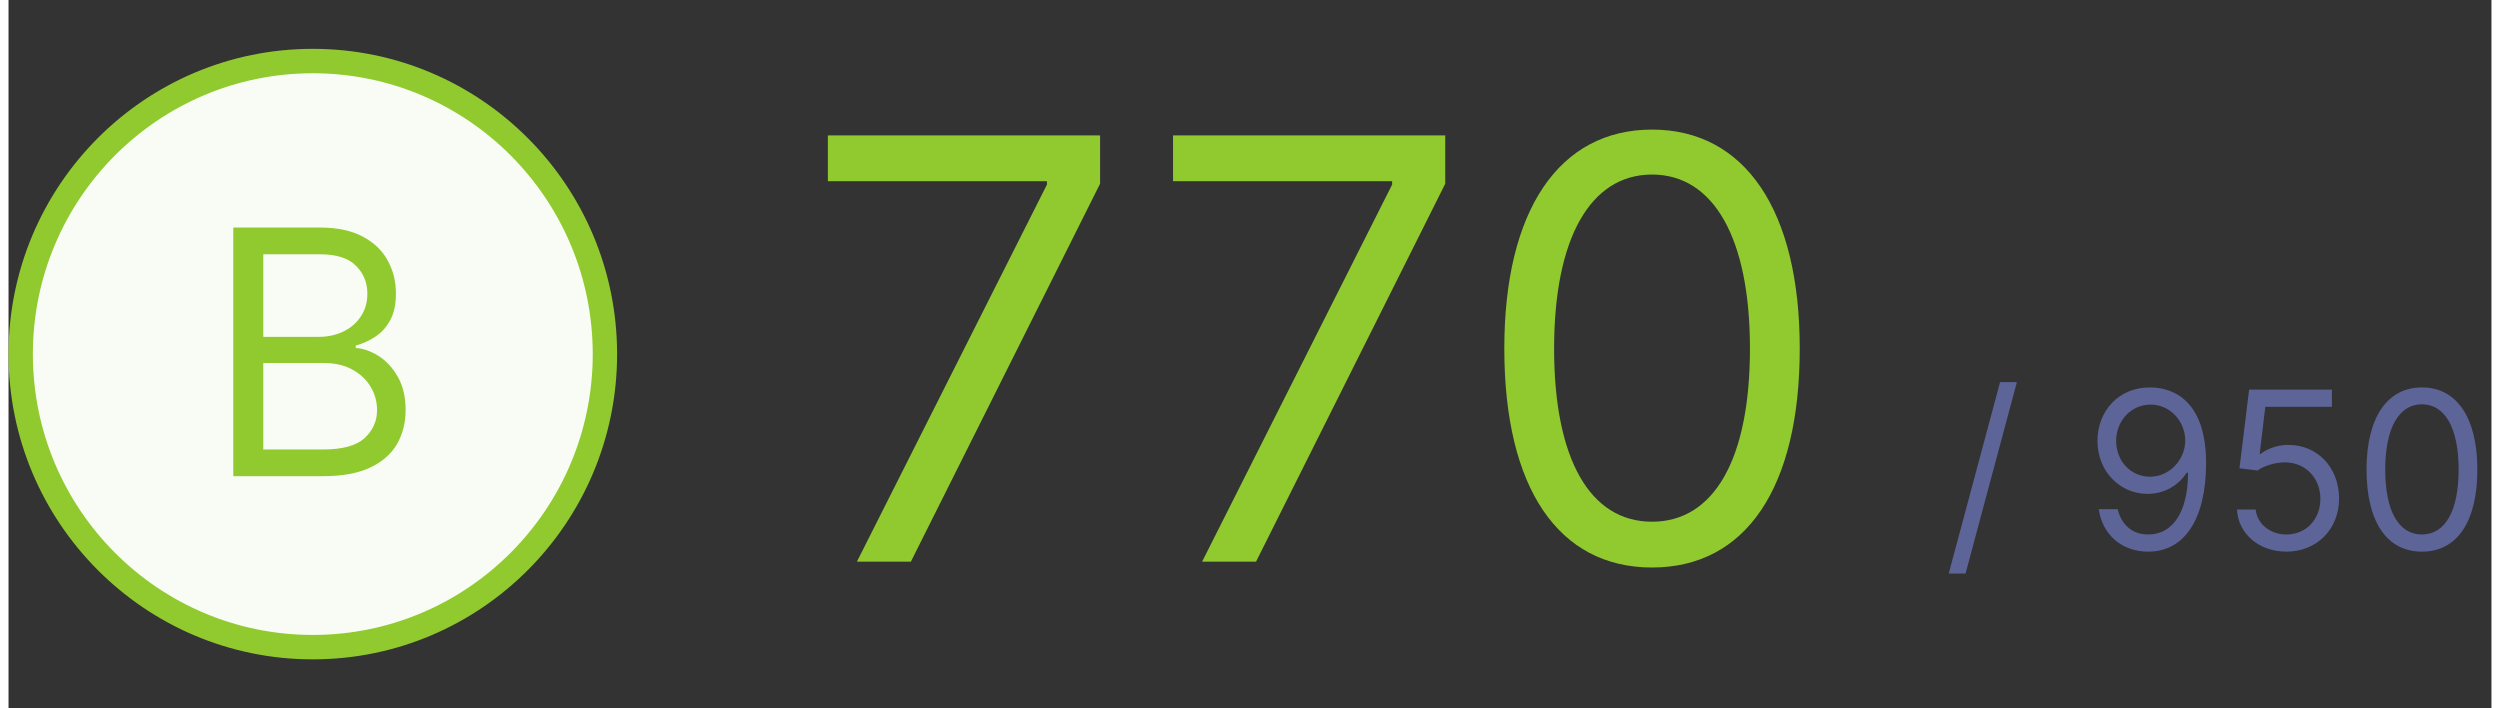 <?xml version="1.0" encoding="UTF-8"?>
<svg xmlns="http://www.w3.org/2000/svg" xmlns:xlink="http://www.w3.org/1999/xlink" width="293px" height="83px" viewBox="0 0 291 83" version="1.1">
<rect x="0" y="0" width="291" height="83" fill="#333333" stroke="none"/>
<g id="surface1">
<path style=" stroke:none;fill-rule:nonzero;fill:rgb(97.647%,98.824%,96.078%);fill-opacity:1;" d="M 69.898 41.5 C 69.898 60.469 54.57 75.844 35.66 75.844 C 16.754 75.844 1.426 60.469 1.426 41.5 C 1.426 22.531 16.754 7.156 35.66 7.156 C 54.57 7.156 69.898 22.531 69.898 41.5 Z M 69.898 41.5 "/>
<path style=" stroke:none;fill-rule:evenodd;fill:rgb(56.471%,79.216%,18.431%);fill-opacity:1;" d="M 35.66 8.586 C 17.543 8.586 2.852 23.324 2.852 41.5 C 2.852 59.676 17.543 74.414 35.66 74.414 C 53.781 74.414 68.469 59.676 68.469 41.5 C 68.469 23.324 53.781 8.586 35.66 8.586 Z M 0 41.5 C 0 21.742 15.965 5.723 35.66 5.723 C 55.355 5.723 71.324 21.742 71.324 41.5 C 71.324 61.258 55.355 77.277 35.66 77.277 C 15.965 77.277 0 61.258 0 41.5 Z M 0 41.5 "/>
<path style=" stroke:none;fill-rule:nonzero;fill:rgb(56.471%,79.216%,18.431%);fill-opacity:1;" d="M 26.34 55.809 L 26.34 26.668 L 36.496 26.668 C 38.52 26.668 40.188 27.02 41.504 27.723 C 42.816 28.414 43.797 29.348 44.438 30.527 C 45.082 31.691 45.402 32.988 45.402 34.41 C 45.402 35.66 45.184 36.695 44.738 37.512 C 44.301 38.328 43.727 38.973 43.008 39.445 C 42.297 39.922 41.527 40.273 40.695 40.5 L 40.695 40.785 C 41.582 40.84 42.477 41.156 43.375 41.723 C 44.273 42.293 45.027 43.109 45.629 44.172 C 46.234 45.234 46.539 46.531 46.539 48.07 C 46.539 49.531 46.207 50.844 45.547 52.012 C 44.883 53.18 43.84 54.102 42.41 54.785 C 40.984 55.469 39.125 55.809 36.836 55.809 Z M 29.859 52.68 L 36.836 52.68 C 39.137 52.68 40.766 52.234 41.73 51.344 C 42.703 50.441 43.191 49.352 43.191 48.07 C 43.191 47.082 42.941 46.172 42.441 45.336 C 41.938 44.492 41.223 43.82 40.297 43.316 C 39.371 42.805 38.273 42.547 37.008 42.547 L 29.859 42.547 Z M 29.859 39.477 L 36.383 39.477 C 37.441 39.477 38.398 39.266 39.25 38.848 C 40.109 38.434 40.789 37.844 41.289 37.086 C 41.801 36.324 42.055 35.434 42.055 34.41 C 42.055 33.129 41.613 32.043 40.723 31.152 C 39.836 30.25 38.426 29.801 36.496 29.801 L 29.859 29.801 Z M 29.859 39.477 "/>
<path style=" stroke:none;fill-rule:nonzero;fill:rgb(56.471%,79.216%,18.431%);fill-opacity:1;" d="M 99.43 65.828 L 105.754 65.828 L 127.93 21.531 L 127.93 15.871 L 96.027 15.871 L 96.027 21.238 L 121.703 21.238 L 121.703 21.629 Z M 139.887 65.828 L 146.207 65.828 L 168.383 21.531 L 168.383 15.871 L 136.48 15.871 L 136.48 21.238 L 162.16 21.238 L 162.16 21.629 Z M 192.617 66.512 C 203.609 66.512 209.93 57.168 209.93 40.848 C 209.93 24.652 203.512 15.188 192.617 15.188 C 181.727 15.188 175.305 24.652 175.305 40.848 C 175.305 57.168 181.629 66.512 192.617 66.512 Z M 192.617 61.145 C 185.371 61.145 181.141 53.852 181.141 40.848 C 181.141 27.871 185.422 20.457 192.617 20.457 C 199.816 20.457 204.094 27.871 204.094 40.848 C 204.094 53.852 199.863 61.145 192.617 61.145 Z M 192.617 61.145 "/>
<path style=" stroke:none;fill-rule:nonzero;fill:rgb(36.471%,39.608%,59.608%);fill-opacity:1;" d="M 235.379 44.785 L 233.41 44.785 L 227.391 67.215 L 229.363 67.215 Z M 251.059 45.406 C 247.266 45.359 244.824 48.223 244.824 51.664 C 244.824 55.285 247.488 57.883 250.695 57.883 C 252.629 57.883 254.27 56.934 255.293 55.395 L 255.438 55.395 C 255.438 60.004 253.652 62.641 250.77 62.641 C 248.801 62.641 247.594 61.395 247.195 59.676 L 244.969 59.676 C 245.406 62.641 247.633 64.652 250.77 64.652 C 254.965 64.652 257.551 60.922 257.551 54.262 C 257.551 47.383 254.125 45.445 251.059 45.406 Z M 251.059 47.418 C 253.395 47.418 255.109 49.434 255.109 51.629 C 255.109 53.859 253.285 55.871 250.988 55.871 C 248.691 55.871 247.012 54.004 247.012 51.664 C 247.012 49.32 248.762 47.418 251.059 47.418 Z M 266.973 64.652 C 270.531 64.652 273.137 62.02 273.137 58.434 C 273.137 54.801 270.621 52.141 267.191 52.141 C 265.934 52.141 264.715 52.586 263.945 53.199 L 263.836 53.199 L 264.492 47.676 L 272.301 47.676 L 272.301 45.664 L 262.598 45.664 L 261.465 54.883 L 263.582 55.141 C 264.355 54.582 265.68 54.18 266.828 54.188 C 269.207 54.207 270.949 56.02 270.949 58.469 C 270.949 60.875 269.273 62.641 266.973 62.641 C 265.059 62.641 263.535 61.406 263.363 59.715 L 261.176 59.715 C 261.312 62.566 263.766 64.652 266.973 64.652 Z M 282.852 64.652 C 286.973 64.652 289.344 61.148 289.344 55.031 C 289.344 48.957 286.938 45.406 282.852 45.406 C 278.766 45.406 276.359 48.957 276.359 55.031 C 276.359 61.148 278.73 64.652 282.852 64.652 Z M 282.852 62.641 C 280.133 62.641 278.547 59.906 278.547 55.031 C 278.547 50.164 280.152 47.383 282.852 47.383 C 285.551 47.383 287.152 50.164 287.152 55.031 C 287.152 59.906 285.566 62.641 282.852 62.641 Z M 282.852 62.641 "/>
</g>
</svg>
